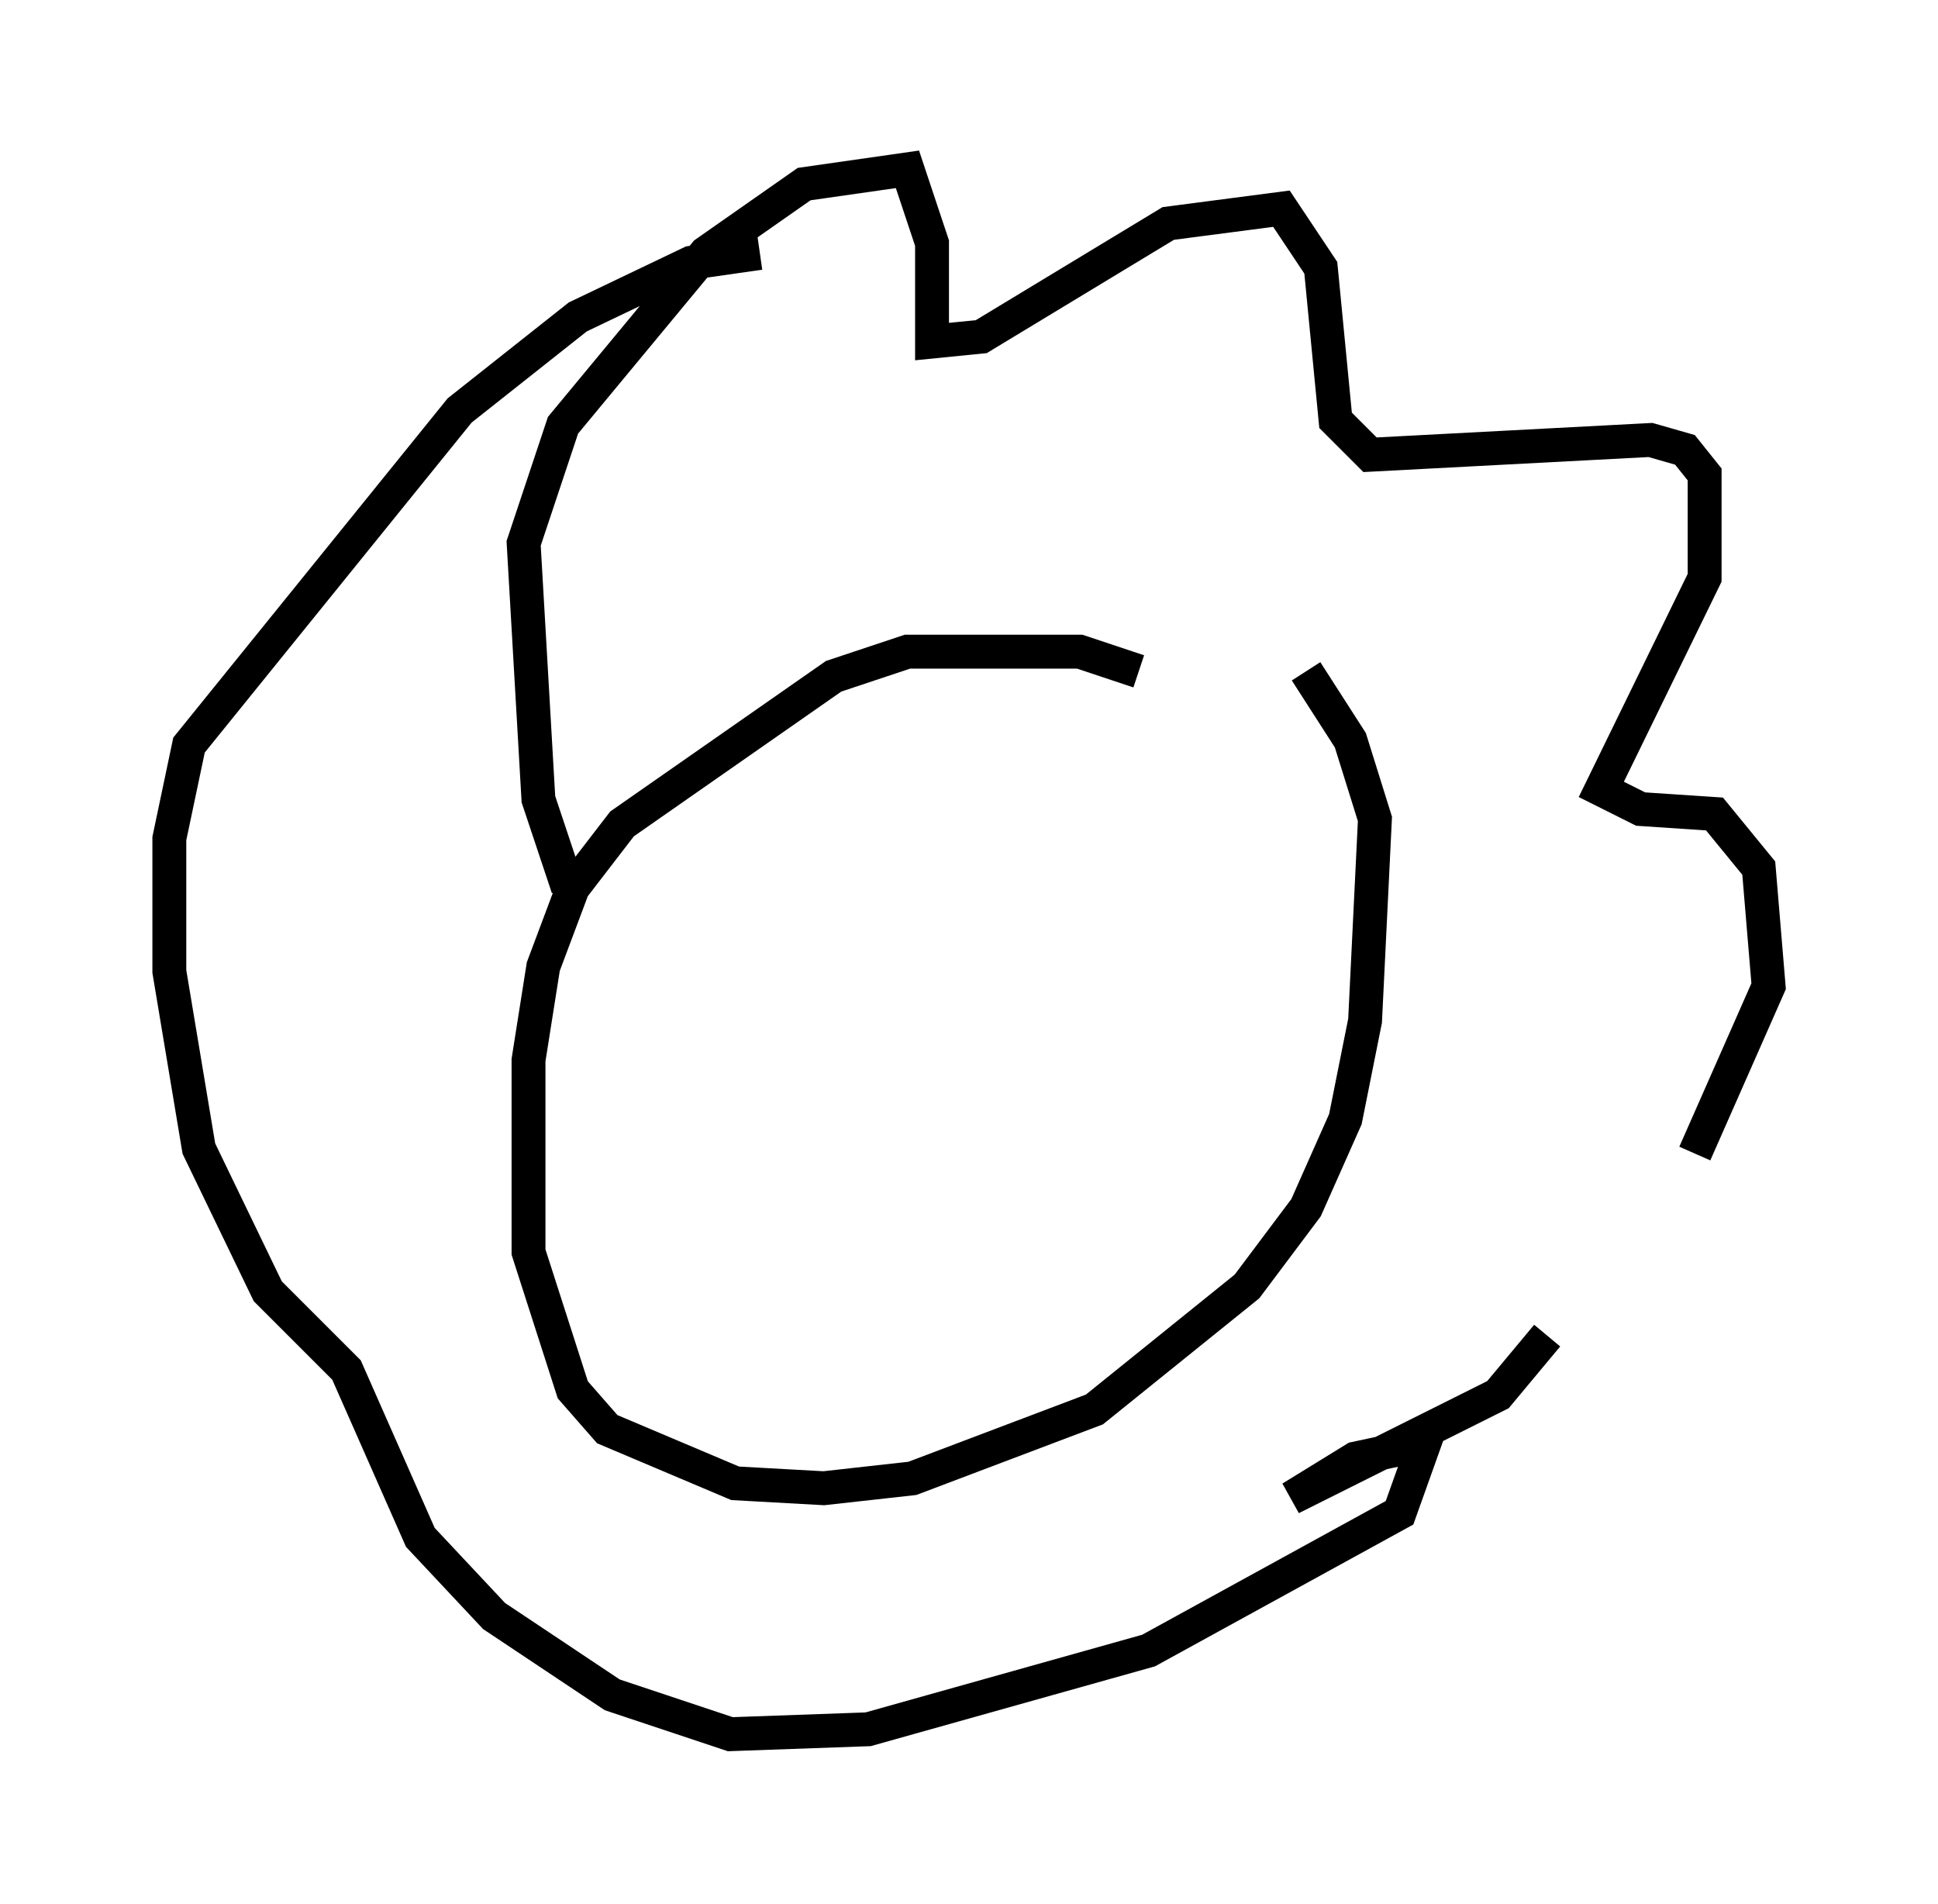 <?xml version="1.0" encoding="utf-8" ?>
<svg baseProfile="full" height="56.19" version="1.1" width="57.207" xmlns="http://www.w3.org/2000/svg" xmlns:ev="http://www.w3.org/2001/xml-events" xmlns:xlink="http://www.w3.org/1999/xlink"><defs /><rect fill="white" height="56.19" width="57.207" x="0" y="0" /><path d="M35.793, 21.704 m-2.179, -1.888 l-1.743, -0.581 -5.084, 0.0 l-2.179, 0.726 -6.246, 4.358 l-1.453, 1.888 -0.872, 2.324 l-0.436, 2.76 0.0, 5.665 l1.307, 4.067 1.017, 1.162 l3.777, 1.598 2.615, 0.145 l2.615, -0.291 5.374, -2.034 l4.503, -3.631 1.743, -2.324 l1.162, -2.615 0.581, -2.905 l0.291, -5.955 -0.726, -2.324 l-1.307, -2.034 m-21.788, 6.391 l-0.872, -2.615 -0.436, -7.553 l1.162, -3.486 4.212, -5.084 l2.905, -2.034 3.05, -0.436 l0.726, 2.179 0.0, 2.905 l1.453, -0.145 5.52, -3.341 l3.341, -0.436 1.162, 1.743 l0.436, 4.503 1.017, 1.017 l8.279, -0.436 1.017, 0.291 l0.581, 0.726 0.0, 3.05 l-3.05, 6.246 1.162, 0.581 l2.179, 0.145 1.307, 1.598 l0.291, 3.486 -2.179, 4.939 m-4.358, 5.374 l-1.453, 1.743 -6.101, 3.05 l1.888, -1.162 2.034, -0.436 l-0.726, 2.034 -7.408, 4.067 l-8.279, 2.324 -4.067, 0.145 l-3.486, -1.162 -3.486, -2.324 l-2.179, -2.324 -2.179, -4.939 l-2.324, -2.324 -2.034, -4.212 l-0.872, -5.229 0.0, -3.922 l0.581, -2.76 7.989, -9.877 l3.486, -2.76 3.341, -1.598 l2.034, -0.291 " fill="none" stroke="black" stroke-width="1" /></svg>